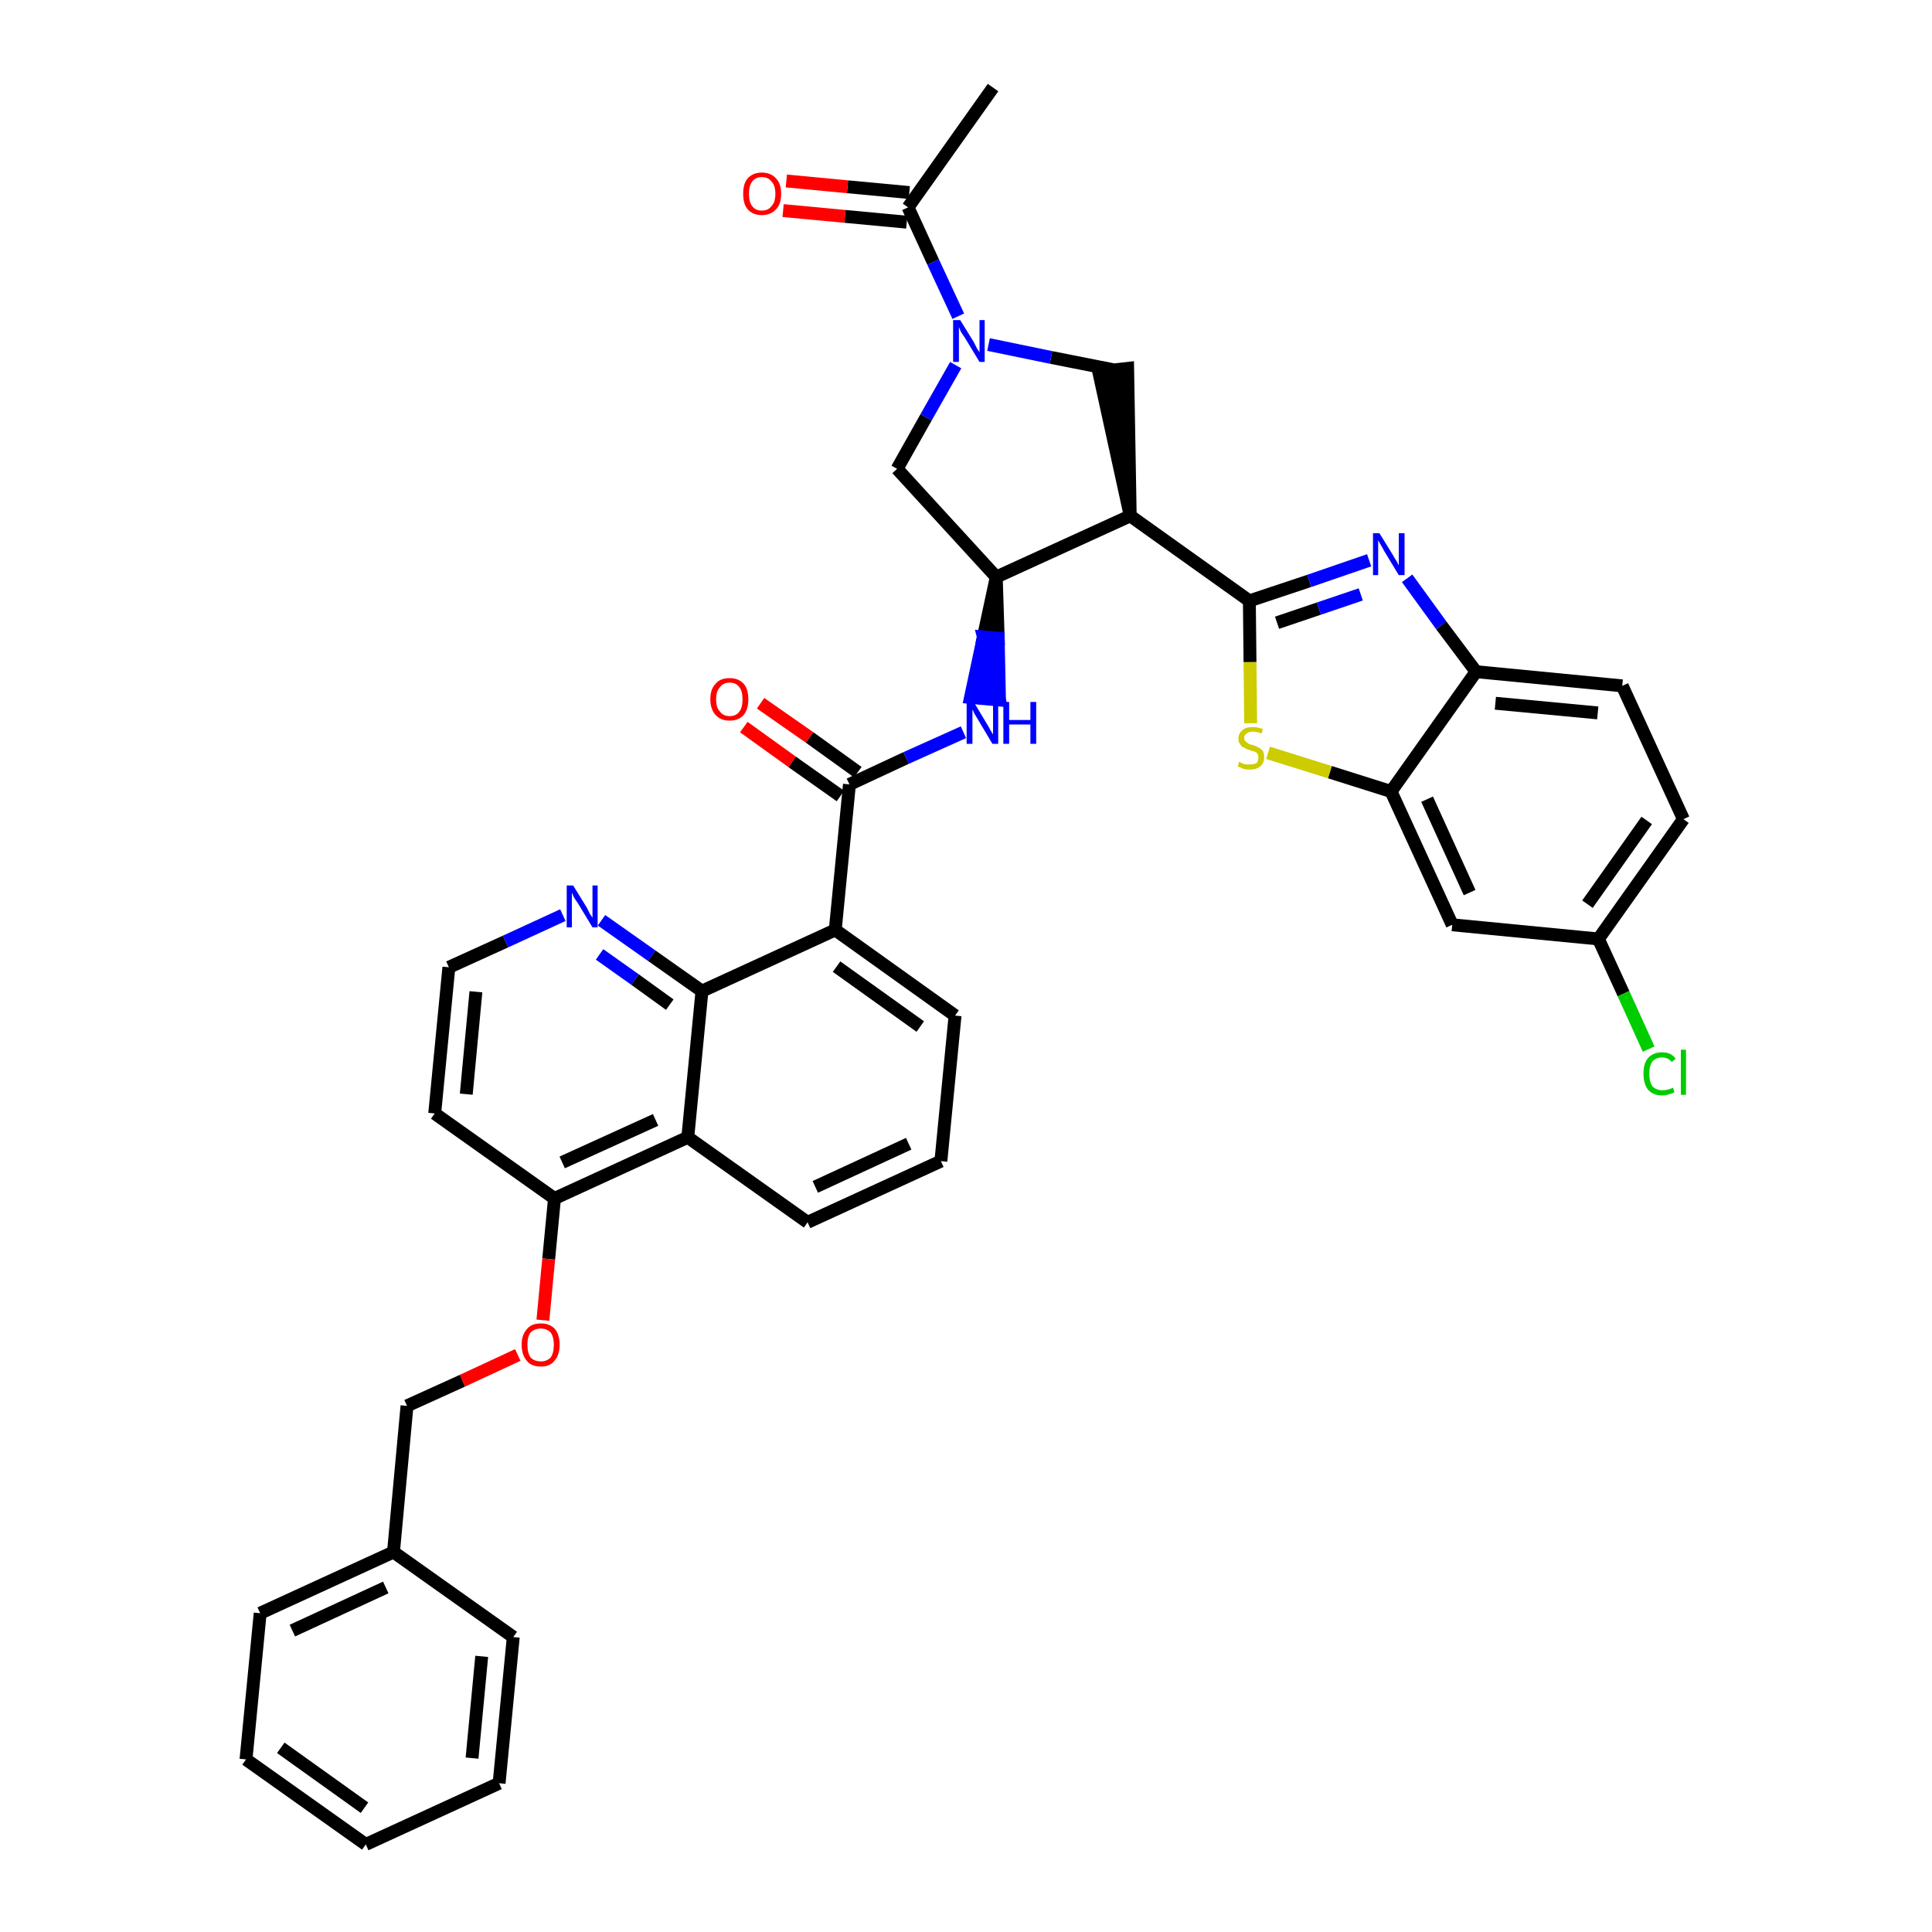 <?xml version='1.0' encoding='iso-8859-1'?>
<svg version='1.1' baseProfile='full'
              xmlns='http://www.w3.org/2000/svg'
                      xmlns:rdkit='http://www.rdkit.org/xml'
                      xmlns:xlink='http://www.w3.org/1999/xlink'
                  xml:space='preserve'
width='300px' height='300px' viewBox='0 0 300 300'>
<!-- END OF HEADER -->
<path class='bond-0 atom-0 atom-1' d='M 154.2,13.6 L 141.0,32.2' style='fill:none;fill-rule:evenodd;stroke:#000000;stroke-width:2.0px;stroke-linecap:butt;stroke-linejoin:miter;stroke-opacity:1' />
<path class='bond-1 atom-1 atom-2' d='M 141.2,29.9 L 131.6,29.0' style='fill:none;fill-rule:evenodd;stroke:#000000;stroke-width:2.0px;stroke-linecap:butt;stroke-linejoin:miter;stroke-opacity:1' />
<path class='bond-1 atom-1 atom-2' d='M 131.6,29.0 L 122.1,28.1' style='fill:none;fill-rule:evenodd;stroke:#FF0000;stroke-width:2.0px;stroke-linecap:butt;stroke-linejoin:miter;stroke-opacity:1' />
<path class='bond-1 atom-1 atom-2' d='M 140.8,34.5 L 131.2,33.6' style='fill:none;fill-rule:evenodd;stroke:#000000;stroke-width:2.0px;stroke-linecap:butt;stroke-linejoin:miter;stroke-opacity:1' />
<path class='bond-1 atom-1 atom-2' d='M 131.2,33.6 L 121.6,32.7' style='fill:none;fill-rule:evenodd;stroke:#FF0000;stroke-width:2.0px;stroke-linecap:butt;stroke-linejoin:miter;stroke-opacity:1' />
<path class='bond-2 atom-1 atom-3' d='M 141.0,32.2 L 144.9,40.7' style='fill:none;fill-rule:evenodd;stroke:#000000;stroke-width:2.0px;stroke-linecap:butt;stroke-linejoin:miter;stroke-opacity:1' />
<path class='bond-2 atom-1 atom-3' d='M 144.9,40.7 L 148.8,49.1' style='fill:none;fill-rule:evenodd;stroke:#0000FF;stroke-width:2.0px;stroke-linecap:butt;stroke-linejoin:miter;stroke-opacity:1' />
<path class='bond-3 atom-3 atom-4' d='M 148.4,56.7 L 143.8,64.8' style='fill:none;fill-rule:evenodd;stroke:#0000FF;stroke-width:2.0px;stroke-linecap:butt;stroke-linejoin:miter;stroke-opacity:1' />
<path class='bond-3 atom-3 atom-4' d='M 143.8,64.8 L 139.3,72.8' style='fill:none;fill-rule:evenodd;stroke:#000000;stroke-width:2.0px;stroke-linecap:butt;stroke-linejoin:miter;stroke-opacity:1' />
<path class='bond-38 atom-38 atom-3' d='M 172.8,57.4 L 163.2,55.5' style='fill:none;fill-rule:evenodd;stroke:#000000;stroke-width:2.0px;stroke-linecap:butt;stroke-linejoin:miter;stroke-opacity:1' />
<path class='bond-38 atom-38 atom-3' d='M 163.2,55.5 L 153.5,53.5' style='fill:none;fill-rule:evenodd;stroke:#0000FF;stroke-width:2.0px;stroke-linecap:butt;stroke-linejoin:miter;stroke-opacity:1' />
<path class='bond-4 atom-4 atom-5' d='M 139.3,72.8 L 154.7,89.6' style='fill:none;fill-rule:evenodd;stroke:#000000;stroke-width:2.0px;stroke-linecap:butt;stroke-linejoin:miter;stroke-opacity:1' />
<path class='bond-5 atom-5 atom-6' d='M 154.7,89.6 L 152.7,98.9 L 155.0,99.1 Z' style='fill:#000000;fill-rule:evenodd;fill-opacity:1;stroke:#000000;stroke-width:2.0px;stroke-linecap:butt;stroke-linejoin:miter;stroke-opacity:1;' />
<path class='bond-5 atom-5 atom-6' d='M 152.7,98.9 L 155.2,108.7 L 150.7,108.3 Z' style='fill:#0000FF;fill-rule:evenodd;fill-opacity:1;stroke:#0000FF;stroke-width:2.0px;stroke-linecap:butt;stroke-linejoin:miter;stroke-opacity:1;' />
<path class='bond-5 atom-5 atom-6' d='M 152.7,98.9 L 155.0,99.1 L 155.2,108.7 Z' style='fill:#0000FF;fill-rule:evenodd;fill-opacity:1;stroke:#0000FF;stroke-width:2.0px;stroke-linecap:butt;stroke-linejoin:miter;stroke-opacity:1;' />
<path class='bond-26 atom-5 atom-27' d='M 154.7,89.6 L 175.5,80.1' style='fill:none;fill-rule:evenodd;stroke:#000000;stroke-width:2.0px;stroke-linecap:butt;stroke-linejoin:miter;stroke-opacity:1' />
<path class='bond-6 atom-6 atom-7' d='M 149.6,113.7 L 140.7,117.7' style='fill:none;fill-rule:evenodd;stroke:#0000FF;stroke-width:2.0px;stroke-linecap:butt;stroke-linejoin:miter;stroke-opacity:1' />
<path class='bond-6 atom-6 atom-7' d='M 140.7,117.7 L 131.9,121.8' style='fill:none;fill-rule:evenodd;stroke:#000000;stroke-width:2.0px;stroke-linecap:butt;stroke-linejoin:miter;stroke-opacity:1' />
<path class='bond-7 atom-7 atom-8' d='M 133.2,119.9 L 125.7,114.5' style='fill:none;fill-rule:evenodd;stroke:#000000;stroke-width:2.0px;stroke-linecap:butt;stroke-linejoin:miter;stroke-opacity:1' />
<path class='bond-7 atom-7 atom-8' d='M 125.7,114.5 L 118.1,109.2' style='fill:none;fill-rule:evenodd;stroke:#FF0000;stroke-width:2.0px;stroke-linecap:butt;stroke-linejoin:miter;stroke-opacity:1' />
<path class='bond-7 atom-7 atom-8' d='M 130.5,123.6 L 123.0,118.3' style='fill:none;fill-rule:evenodd;stroke:#000000;stroke-width:2.0px;stroke-linecap:butt;stroke-linejoin:miter;stroke-opacity:1' />
<path class='bond-7 atom-7 atom-8' d='M 123.0,118.3 L 115.5,112.9' style='fill:none;fill-rule:evenodd;stroke:#FF0000;stroke-width:2.0px;stroke-linecap:butt;stroke-linejoin:miter;stroke-opacity:1' />
<path class='bond-8 atom-7 atom-9' d='M 131.9,121.8 L 129.7,144.4' style='fill:none;fill-rule:evenodd;stroke:#000000;stroke-width:2.0px;stroke-linecap:butt;stroke-linejoin:miter;stroke-opacity:1' />
<path class='bond-9 atom-9 atom-10' d='M 129.7,144.4 L 148.3,157.7' style='fill:none;fill-rule:evenodd;stroke:#000000;stroke-width:2.0px;stroke-linecap:butt;stroke-linejoin:miter;stroke-opacity:1' />
<path class='bond-9 atom-9 atom-10' d='M 129.9,150.1 L 142.9,159.4' style='fill:none;fill-rule:evenodd;stroke:#000000;stroke-width:2.0px;stroke-linecap:butt;stroke-linejoin:miter;stroke-opacity:1' />
<path class='bond-39 atom-26 atom-9' d='M 109.0,153.9 L 129.7,144.4' style='fill:none;fill-rule:evenodd;stroke:#000000;stroke-width:2.0px;stroke-linecap:butt;stroke-linejoin:miter;stroke-opacity:1' />
<path class='bond-10 atom-10 atom-11' d='M 148.3,157.7 L 146.1,180.3' style='fill:none;fill-rule:evenodd;stroke:#000000;stroke-width:2.0px;stroke-linecap:butt;stroke-linejoin:miter;stroke-opacity:1' />
<path class='bond-11 atom-11 atom-12' d='M 146.1,180.3 L 125.4,189.8' style='fill:none;fill-rule:evenodd;stroke:#000000;stroke-width:2.0px;stroke-linecap:butt;stroke-linejoin:miter;stroke-opacity:1' />
<path class='bond-11 atom-11 atom-12' d='M 141.1,177.6 L 126.6,184.3' style='fill:none;fill-rule:evenodd;stroke:#000000;stroke-width:2.0px;stroke-linecap:butt;stroke-linejoin:miter;stroke-opacity:1' />
<path class='bond-12 atom-12 atom-13' d='M 125.4,189.8 L 106.8,176.6' style='fill:none;fill-rule:evenodd;stroke:#000000;stroke-width:2.0px;stroke-linecap:butt;stroke-linejoin:miter;stroke-opacity:1' />
<path class='bond-13 atom-13 atom-14' d='M 106.8,176.6 L 86.1,186.1' style='fill:none;fill-rule:evenodd;stroke:#000000;stroke-width:2.0px;stroke-linecap:butt;stroke-linejoin:miter;stroke-opacity:1' />
<path class='bond-13 atom-13 atom-14' d='M 101.8,173.9 L 87.3,180.5' style='fill:none;fill-rule:evenodd;stroke:#000000;stroke-width:2.0px;stroke-linecap:butt;stroke-linejoin:miter;stroke-opacity:1' />
<path class='bond-41 atom-26 atom-13' d='M 109.0,153.9 L 106.8,176.6' style='fill:none;fill-rule:evenodd;stroke:#000000;stroke-width:2.0px;stroke-linecap:butt;stroke-linejoin:miter;stroke-opacity:1' />
<path class='bond-14 atom-14 atom-15' d='M 86.1,186.1 L 85.2,195.5' style='fill:none;fill-rule:evenodd;stroke:#000000;stroke-width:2.0px;stroke-linecap:butt;stroke-linejoin:miter;stroke-opacity:1' />
<path class='bond-14 atom-14 atom-15' d='M 85.2,195.5 L 84.3,205.0' style='fill:none;fill-rule:evenodd;stroke:#FF0000;stroke-width:2.0px;stroke-linecap:butt;stroke-linejoin:miter;stroke-opacity:1' />
<path class='bond-22 atom-14 atom-23' d='M 86.1,186.1 L 67.5,172.9' style='fill:none;fill-rule:evenodd;stroke:#000000;stroke-width:2.0px;stroke-linecap:butt;stroke-linejoin:miter;stroke-opacity:1' />
<path class='bond-15 atom-15 atom-16' d='M 80.4,210.4 L 71.8,214.4' style='fill:none;fill-rule:evenodd;stroke:#FF0000;stroke-width:2.0px;stroke-linecap:butt;stroke-linejoin:miter;stroke-opacity:1' />
<path class='bond-15 atom-15 atom-16' d='M 71.8,214.4 L 63.2,218.3' style='fill:none;fill-rule:evenodd;stroke:#000000;stroke-width:2.0px;stroke-linecap:butt;stroke-linejoin:miter;stroke-opacity:1' />
<path class='bond-16 atom-16 atom-17' d='M 63.2,218.3 L 61.1,241.0' style='fill:none;fill-rule:evenodd;stroke:#000000;stroke-width:2.0px;stroke-linecap:butt;stroke-linejoin:miter;stroke-opacity:1' />
<path class='bond-17 atom-17 atom-18' d='M 61.1,241.0 L 40.4,250.5' style='fill:none;fill-rule:evenodd;stroke:#000000;stroke-width:2.0px;stroke-linecap:butt;stroke-linejoin:miter;stroke-opacity:1' />
<path class='bond-17 atom-17 atom-18' d='M 59.9,246.5 L 45.4,253.2' style='fill:none;fill-rule:evenodd;stroke:#000000;stroke-width:2.0px;stroke-linecap:butt;stroke-linejoin:miter;stroke-opacity:1' />
<path class='bond-43 atom-22 atom-17' d='M 79.7,254.2 L 61.1,241.0' style='fill:none;fill-rule:evenodd;stroke:#000000;stroke-width:2.0px;stroke-linecap:butt;stroke-linejoin:miter;stroke-opacity:1' />
<path class='bond-18 atom-18 atom-19' d='M 40.4,250.5 L 38.2,273.2' style='fill:none;fill-rule:evenodd;stroke:#000000;stroke-width:2.0px;stroke-linecap:butt;stroke-linejoin:miter;stroke-opacity:1' />
<path class='bond-19 atom-19 atom-20' d='M 38.2,273.2 L 56.8,286.4' style='fill:none;fill-rule:evenodd;stroke:#000000;stroke-width:2.0px;stroke-linecap:butt;stroke-linejoin:miter;stroke-opacity:1' />
<path class='bond-19 atom-19 atom-20' d='M 43.6,271.4 L 56.6,280.7' style='fill:none;fill-rule:evenodd;stroke:#000000;stroke-width:2.0px;stroke-linecap:butt;stroke-linejoin:miter;stroke-opacity:1' />
<path class='bond-20 atom-20 atom-21' d='M 56.8,286.4 L 77.5,276.9' style='fill:none;fill-rule:evenodd;stroke:#000000;stroke-width:2.0px;stroke-linecap:butt;stroke-linejoin:miter;stroke-opacity:1' />
<path class='bond-21 atom-21 atom-22' d='M 77.5,276.9 L 79.7,254.2' style='fill:none;fill-rule:evenodd;stroke:#000000;stroke-width:2.0px;stroke-linecap:butt;stroke-linejoin:miter;stroke-opacity:1' />
<path class='bond-21 atom-21 atom-22' d='M 73.3,273.0 L 74.8,257.2' style='fill:none;fill-rule:evenodd;stroke:#000000;stroke-width:2.0px;stroke-linecap:butt;stroke-linejoin:miter;stroke-opacity:1' />
<path class='bond-23 atom-23 atom-24' d='M 67.5,172.9 L 69.7,150.2' style='fill:none;fill-rule:evenodd;stroke:#000000;stroke-width:2.0px;stroke-linecap:butt;stroke-linejoin:miter;stroke-opacity:1' />
<path class='bond-23 atom-23 atom-24' d='M 72.4,169.9 L 73.9,154.0' style='fill:none;fill-rule:evenodd;stroke:#000000;stroke-width:2.0px;stroke-linecap:butt;stroke-linejoin:miter;stroke-opacity:1' />
<path class='bond-24 atom-24 atom-25' d='M 69.7,150.2 L 78.5,146.2' style='fill:none;fill-rule:evenodd;stroke:#000000;stroke-width:2.0px;stroke-linecap:butt;stroke-linejoin:miter;stroke-opacity:1' />
<path class='bond-24 atom-24 atom-25' d='M 78.5,146.2 L 87.4,142.1' style='fill:none;fill-rule:evenodd;stroke:#0000FF;stroke-width:2.0px;stroke-linecap:butt;stroke-linejoin:miter;stroke-opacity:1' />
<path class='bond-25 atom-25 atom-26' d='M 93.4,142.9 L 101.2,148.4' style='fill:none;fill-rule:evenodd;stroke:#0000FF;stroke-width:2.0px;stroke-linecap:butt;stroke-linejoin:miter;stroke-opacity:1' />
<path class='bond-25 atom-25 atom-26' d='M 101.2,148.4 L 109.0,153.9' style='fill:none;fill-rule:evenodd;stroke:#000000;stroke-width:2.0px;stroke-linecap:butt;stroke-linejoin:miter;stroke-opacity:1' />
<path class='bond-25 atom-25 atom-26' d='M 93.1,148.2 L 98.6,152.1' style='fill:none;fill-rule:evenodd;stroke:#0000FF;stroke-width:2.0px;stroke-linecap:butt;stroke-linejoin:miter;stroke-opacity:1' />
<path class='bond-25 atom-25 atom-26' d='M 98.6,152.1 L 104.0,156.0' style='fill:none;fill-rule:evenodd;stroke:#000000;stroke-width:2.0px;stroke-linecap:butt;stroke-linejoin:miter;stroke-opacity:1' />
<path class='bond-27 atom-27 atom-28' d='M 175.5,80.1 L 194.0,93.3' style='fill:none;fill-rule:evenodd;stroke:#000000;stroke-width:2.0px;stroke-linecap:butt;stroke-linejoin:miter;stroke-opacity:1' />
<path class='bond-37 atom-27 atom-38' d='M 175.5,80.1 L 175.1,57.2 L 170.6,57.7 Z' style='fill:#000000;fill-rule:evenodd;fill-opacity:1;stroke:#000000;stroke-width:2.0px;stroke-linecap:butt;stroke-linejoin:miter;stroke-opacity:1;' />
<path class='bond-28 atom-28 atom-29' d='M 194.0,93.3 L 203.3,90.2' style='fill:none;fill-rule:evenodd;stroke:#000000;stroke-width:2.0px;stroke-linecap:butt;stroke-linejoin:miter;stroke-opacity:1' />
<path class='bond-28 atom-28 atom-29' d='M 203.3,90.2 L 212.6,87.0' style='fill:none;fill-rule:evenodd;stroke:#0000FF;stroke-width:2.0px;stroke-linecap:butt;stroke-linejoin:miter;stroke-opacity:1' />
<path class='bond-28 atom-28 atom-29' d='M 198.3,96.7 L 204.8,94.5' style='fill:none;fill-rule:evenodd;stroke:#000000;stroke-width:2.0px;stroke-linecap:butt;stroke-linejoin:miter;stroke-opacity:1' />
<path class='bond-28 atom-28 atom-29' d='M 204.8,94.5 L 211.3,92.3' style='fill:none;fill-rule:evenodd;stroke:#0000FF;stroke-width:2.0px;stroke-linecap:butt;stroke-linejoin:miter;stroke-opacity:1' />
<path class='bond-40 atom-37 atom-28' d='M 194.2,112.3 L 194.1,102.8' style='fill:none;fill-rule:evenodd;stroke:#CCCC00;stroke-width:2.0px;stroke-linecap:butt;stroke-linejoin:miter;stroke-opacity:1' />
<path class='bond-40 atom-37 atom-28' d='M 194.1,102.8 L 194.0,93.3' style='fill:none;fill-rule:evenodd;stroke:#000000;stroke-width:2.0px;stroke-linecap:butt;stroke-linejoin:miter;stroke-opacity:1' />
<path class='bond-29 atom-29 atom-30' d='M 218.5,89.8 L 223.8,97.1' style='fill:none;fill-rule:evenodd;stroke:#0000FF;stroke-width:2.0px;stroke-linecap:butt;stroke-linejoin:miter;stroke-opacity:1' />
<path class='bond-29 atom-29 atom-30' d='M 223.8,97.1 L 229.2,104.3' style='fill:none;fill-rule:evenodd;stroke:#000000;stroke-width:2.0px;stroke-linecap:butt;stroke-linejoin:miter;stroke-opacity:1' />
<path class='bond-30 atom-30 atom-31' d='M 229.2,104.3 L 251.9,106.5' style='fill:none;fill-rule:evenodd;stroke:#000000;stroke-width:2.0px;stroke-linecap:butt;stroke-linejoin:miter;stroke-opacity:1' />
<path class='bond-30 atom-30 atom-31' d='M 232.2,109.2 L 248.1,110.7' style='fill:none;fill-rule:evenodd;stroke:#000000;stroke-width:2.0px;stroke-linecap:butt;stroke-linejoin:miter;stroke-opacity:1' />
<path class='bond-42 atom-36 atom-30' d='M 216.0,122.9 L 229.2,104.3' style='fill:none;fill-rule:evenodd;stroke:#000000;stroke-width:2.0px;stroke-linecap:butt;stroke-linejoin:miter;stroke-opacity:1' />
<path class='bond-31 atom-31 atom-32' d='M 251.9,106.5 L 261.4,127.2' style='fill:none;fill-rule:evenodd;stroke:#000000;stroke-width:2.0px;stroke-linecap:butt;stroke-linejoin:miter;stroke-opacity:1' />
<path class='bond-32 atom-32 atom-33' d='M 261.4,127.2 L 248.2,145.8' style='fill:none;fill-rule:evenodd;stroke:#000000;stroke-width:2.0px;stroke-linecap:butt;stroke-linejoin:miter;stroke-opacity:1' />
<path class='bond-32 atom-32 atom-33' d='M 255.7,127.4 L 246.5,140.4' style='fill:none;fill-rule:evenodd;stroke:#000000;stroke-width:2.0px;stroke-linecap:butt;stroke-linejoin:miter;stroke-opacity:1' />
<path class='bond-33 atom-33 atom-34' d='M 248.2,145.8 L 252.1,154.3' style='fill:none;fill-rule:evenodd;stroke:#000000;stroke-width:2.0px;stroke-linecap:butt;stroke-linejoin:miter;stroke-opacity:1' />
<path class='bond-33 atom-33 atom-34' d='M 252.1,154.3 L 256.0,162.9' style='fill:none;fill-rule:evenodd;stroke:#00CC00;stroke-width:2.0px;stroke-linecap:butt;stroke-linejoin:miter;stroke-opacity:1' />
<path class='bond-34 atom-33 atom-35' d='M 248.2,145.8 L 225.5,143.6' style='fill:none;fill-rule:evenodd;stroke:#000000;stroke-width:2.0px;stroke-linecap:butt;stroke-linejoin:miter;stroke-opacity:1' />
<path class='bond-35 atom-35 atom-36' d='M 225.5,143.6 L 216.0,122.9' style='fill:none;fill-rule:evenodd;stroke:#000000;stroke-width:2.0px;stroke-linecap:butt;stroke-linejoin:miter;stroke-opacity:1' />
<path class='bond-35 atom-35 atom-36' d='M 228.2,138.6 L 221.6,124.1' style='fill:none;fill-rule:evenodd;stroke:#000000;stroke-width:2.0px;stroke-linecap:butt;stroke-linejoin:miter;stroke-opacity:1' />
<path class='bond-36 atom-36 atom-37' d='M 216.0,122.9 L 206.5,119.9' style='fill:none;fill-rule:evenodd;stroke:#000000;stroke-width:2.0px;stroke-linecap:butt;stroke-linejoin:miter;stroke-opacity:1' />
<path class='bond-36 atom-36 atom-37' d='M 206.5,119.9 L 196.9,116.9' style='fill:none;fill-rule:evenodd;stroke:#CCCC00;stroke-width:2.0px;stroke-linecap:butt;stroke-linejoin:miter;stroke-opacity:1' />
<path  class='atom-2' d='M 115.4 30.1
Q 115.4 28.5, 116.1 27.7
Q 116.9 26.8, 118.3 26.8
Q 119.7 26.8, 120.5 27.7
Q 121.3 28.5, 121.3 30.1
Q 121.3 31.7, 120.5 32.5
Q 119.7 33.4, 118.3 33.4
Q 116.9 33.4, 116.1 32.5
Q 115.4 31.7, 115.4 30.1
M 118.3 32.7
Q 119.3 32.7, 119.8 32.0
Q 120.4 31.4, 120.4 30.1
Q 120.4 28.8, 119.8 28.2
Q 119.3 27.5, 118.3 27.5
Q 117.3 27.5, 116.8 28.2
Q 116.3 28.8, 116.3 30.1
Q 116.3 31.4, 116.8 32.0
Q 117.3 32.7, 118.3 32.7
' fill='#FF0000'/>
<path  class='atom-3' d='M 149.1 49.7
L 151.2 53.1
Q 151.4 53.5, 151.7 54.1
Q 152.1 54.7, 152.1 54.7
L 152.1 49.7
L 152.9 49.7
L 152.9 56.2
L 152.1 56.2
L 149.8 52.4
Q 149.5 52.0, 149.2 51.5
Q 149.0 51.0, 148.9 50.8
L 148.9 56.2
L 148.0 56.2
L 148.0 49.7
L 149.1 49.7
' fill='#0000FF'/>
<path  class='atom-6' d='M 151.2 109.0
L 153.3 112.5
Q 153.5 112.8, 153.8 113.4
Q 154.2 114.0, 154.2 114.1
L 154.2 109.0
L 155.0 109.0
L 155.0 115.5
L 154.1 115.5
L 151.9 111.8
Q 151.6 111.3, 151.3 110.8
Q 151.1 110.3, 151.0 110.2
L 151.0 115.5
L 150.1 115.5
L 150.1 109.0
L 151.2 109.0
' fill='#0000FF'/>
<path  class='atom-6' d='M 155.8 109.0
L 156.7 109.0
L 156.7 111.8
L 160.0 111.8
L 160.0 109.0
L 160.9 109.0
L 160.9 115.5
L 160.0 115.5
L 160.0 112.5
L 156.7 112.5
L 156.7 115.5
L 155.8 115.5
L 155.8 109.0
' fill='#0000FF'/>
<path  class='atom-8' d='M 110.3 108.6
Q 110.3 107.0, 111.1 106.2
Q 111.8 105.3, 113.3 105.3
Q 114.7 105.3, 115.5 106.2
Q 116.2 107.0, 116.2 108.6
Q 116.2 110.1, 115.5 111.0
Q 114.7 111.9, 113.3 111.9
Q 111.9 111.9, 111.1 111.0
Q 110.3 110.1, 110.3 108.6
M 113.3 111.2
Q 114.3 111.2, 114.8 110.5
Q 115.3 109.9, 115.3 108.6
Q 115.3 107.3, 114.8 106.7
Q 114.3 106.0, 113.3 106.0
Q 112.3 106.0, 111.8 106.7
Q 111.2 107.3, 111.2 108.6
Q 111.2 109.9, 111.8 110.5
Q 112.3 111.2, 113.3 111.2
' fill='#FF0000'/>
<path  class='atom-15' d='M 81.0 208.8
Q 81.0 207.3, 81.8 206.4
Q 82.5 205.5, 84.0 205.5
Q 85.4 205.5, 86.2 206.4
Q 86.9 207.3, 86.9 208.8
Q 86.9 210.4, 86.1 211.3
Q 85.4 212.2, 84.0 212.2
Q 82.5 212.2, 81.8 211.3
Q 81.0 210.4, 81.0 208.8
M 84.0 211.4
Q 84.9 211.4, 85.5 210.8
Q 86.0 210.1, 86.0 208.8
Q 86.0 207.6, 85.5 206.9
Q 84.9 206.3, 84.0 206.3
Q 83.0 206.3, 82.4 206.9
Q 81.9 207.5, 81.9 208.8
Q 81.9 210.1, 82.4 210.8
Q 83.0 211.4, 84.0 211.4
' fill='#FF0000'/>
<path  class='atom-25' d='M 89.0 137.5
L 91.1 140.9
Q 91.3 141.3, 91.6 141.9
Q 92.0 142.5, 92.0 142.5
L 92.0 137.5
L 92.8 137.5
L 92.8 144.0
L 92.0 144.0
L 89.7 140.2
Q 89.4 139.8, 89.1 139.3
Q 88.9 138.8, 88.8 138.6
L 88.8 144.0
L 88.0 144.0
L 88.0 137.5
L 89.0 137.5
' fill='#0000FF'/>
<path  class='atom-29' d='M 214.2 82.8
L 216.3 86.2
Q 216.5 86.6, 216.9 87.2
Q 217.2 87.8, 217.2 87.8
L 217.2 82.8
L 218.1 82.8
L 218.1 89.3
L 217.2 89.3
L 214.9 85.5
Q 214.7 85.1, 214.4 84.6
Q 214.1 84.1, 214.0 83.9
L 214.0 89.3
L 213.2 89.3
L 213.2 82.8
L 214.2 82.8
' fill='#0000FF'/>
<path  class='atom-34' d='M 255.2 166.7
Q 255.2 165.1, 255.9 164.3
Q 256.7 163.4, 258.1 163.4
Q 259.5 163.4, 260.2 164.4
L 259.6 164.9
Q 259.0 164.2, 258.1 164.2
Q 257.2 164.2, 256.6 164.8
Q 256.1 165.5, 256.1 166.7
Q 256.1 168.0, 256.6 168.7
Q 257.2 169.3, 258.2 169.3
Q 258.9 169.3, 259.8 168.9
L 260.0 169.6
Q 259.7 169.8, 259.2 169.9
Q 258.7 170.1, 258.1 170.1
Q 256.7 170.1, 255.9 169.2
Q 255.2 168.3, 255.2 166.7
' fill='#00CC00'/>
<path  class='atom-34' d='M 261.0 163.0
L 261.8 163.0
L 261.8 170.0
L 261.0 170.0
L 261.0 163.0
' fill='#00CC00'/>
<path  class='atom-37' d='M 192.4 118.3
Q 192.5 118.3, 192.8 118.5
Q 193.1 118.6, 193.4 118.7
Q 193.8 118.7, 194.1 118.7
Q 194.7 118.7, 195.1 118.5
Q 195.4 118.2, 195.4 117.6
Q 195.4 117.3, 195.3 117.1
Q 195.1 116.8, 194.8 116.7
Q 194.5 116.6, 194.1 116.5
Q 193.5 116.3, 193.2 116.1
Q 192.8 116.0, 192.6 115.6
Q 192.3 115.3, 192.3 114.7
Q 192.3 113.9, 192.9 113.4
Q 193.4 112.9, 194.5 112.9
Q 195.3 112.9, 196.1 113.2
L 195.9 113.9
Q 195.1 113.6, 194.6 113.6
Q 193.9 113.6, 193.6 113.9
Q 193.2 114.1, 193.2 114.6
Q 193.2 114.9, 193.4 115.1
Q 193.6 115.3, 193.9 115.5
Q 194.1 115.6, 194.6 115.7
Q 195.1 115.9, 195.5 116.1
Q 195.8 116.3, 196.1 116.6
Q 196.3 117.0, 196.3 117.6
Q 196.3 118.5, 195.7 119.0
Q 195.1 119.5, 194.1 119.5
Q 193.6 119.5, 193.1 119.4
Q 192.7 119.2, 192.2 119.0
L 192.4 118.3
' fill='#CCCC00'/>
</svg>
